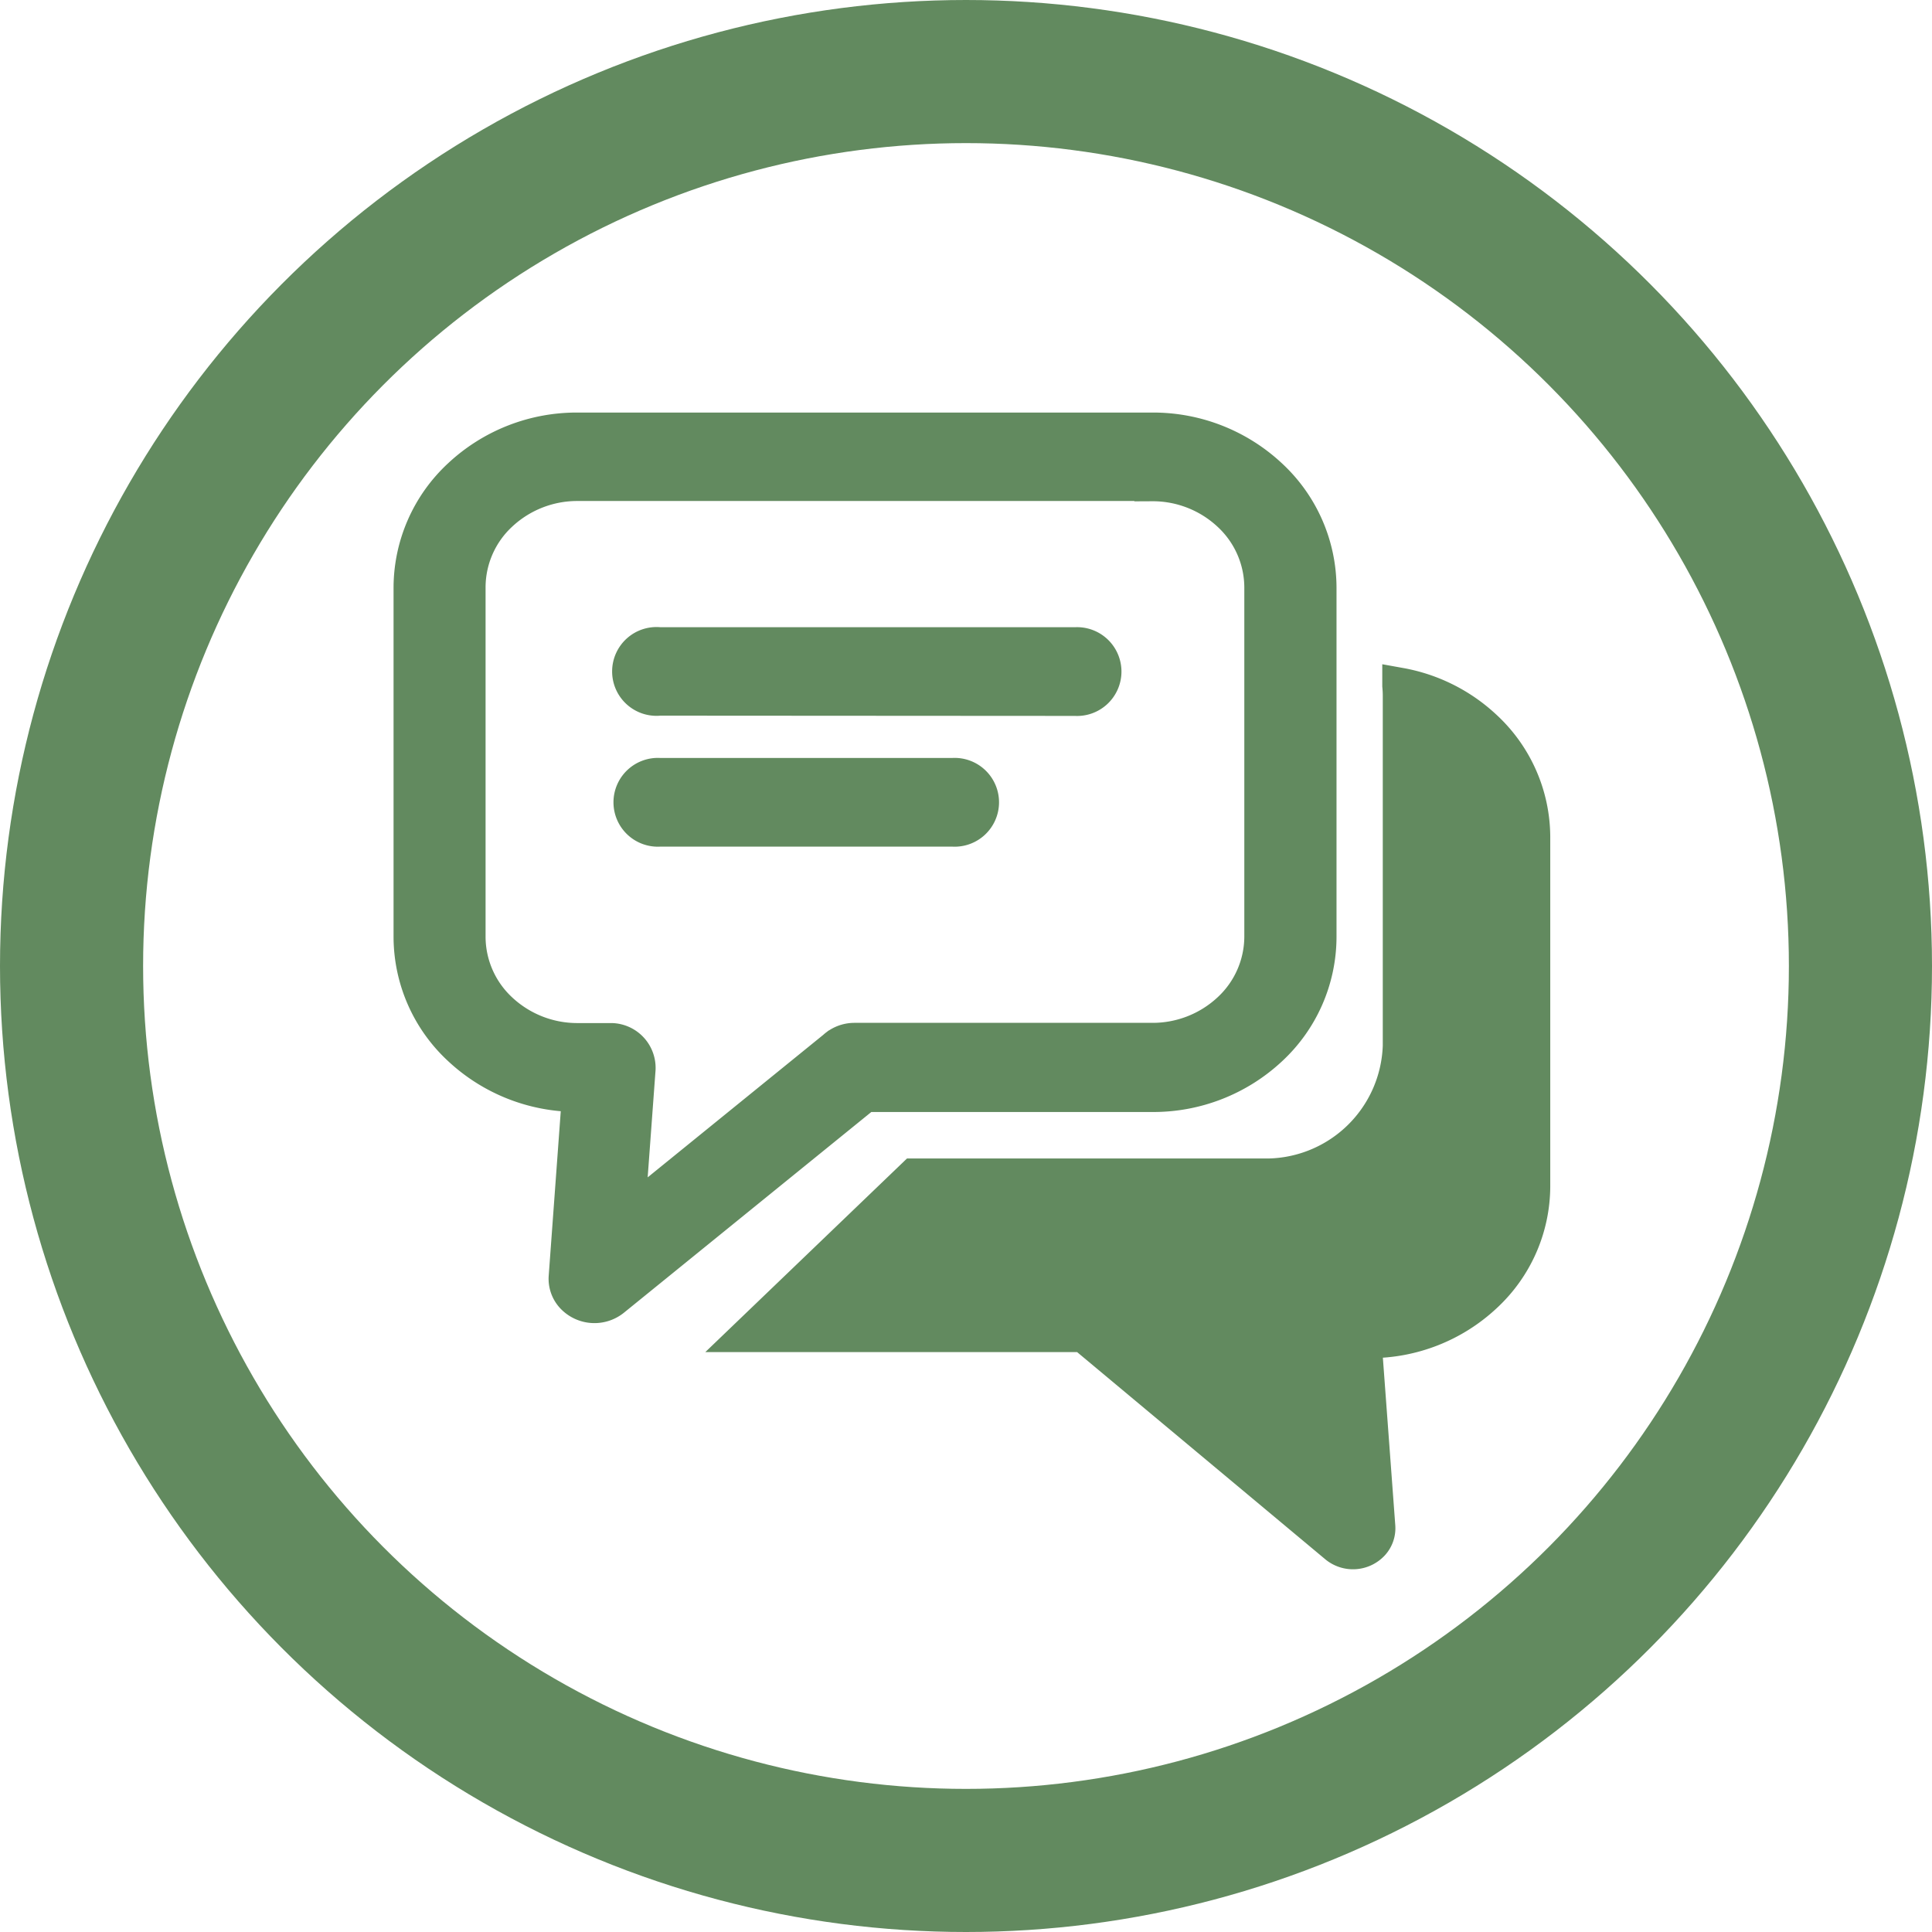 <svg id="Chat_icon" data-name="Chat icon" xmlns="http://www.w3.org/2000/svg" width="54" height="54" viewBox="0 0 54 54">
  <g id="Ellipse_4" data-name="Ellipse 4" fill="none" stroke="#628a5f" stroke-width="4">
    <circle cx="27" cy="27" r="27" stroke="none"/>
    <circle cx="27" cy="27" r="25" fill="none"/>
  </g>
  <g id="_5723337741605806465" data-name="5723337741605806465" transform="translate(11.5 12.031)">
    <path id="Path_16" data-name="Path 16" d="M4.646,0H20.71a4.773,4.773,0,0,1,3.282,1.287,4.252,4.252,0,0,1,1.364,3.1v9.78a4.252,4.252,0,0,1-1.364,3.1A4.773,4.773,0,0,1,20.71,18.55H12.676L5.621,24.274a.813.813,0,0,1-1.1-.082.708.708,0,0,1-.186-.528l.375-5.117H4.646A4.773,4.773,0,0,1,1.364,17.26,4.242,4.242,0,0,1,0,14.165V4.385a4.252,4.252,0,0,1,1.364-3.1A4.763,4.763,0,0,1,4.646,0ZM27.635,7.133a4.648,4.648,0,0,1,2.358,1.186,4.166,4.166,0,0,1,1.337,3.034v9.78a4.156,4.156,0,0,1-1.337,3.034,4.676,4.676,0,0,1-3.214,1.262h-.165L27,30.64h0a.621.621,0,0,1-.162.464.714.714,0,0,1-.967.071L18.786,25.26H9.457l4.595-4.411h9.735A3.77,3.77,0,0,0,27.649,17.2V7.422c0-.1-.005-.194-.014-.288Zm-20.7,4a.741.741,0,1,1,0-1.479h8.2a.741.741,0,1,1,0,1.479Zm0-3.661A.741.741,0,1,1,6.937,6h11.62a.741.741,0,1,1,0,1.479Zm13.77-6H4.646a3.163,3.163,0,0,0-2.174.854,2.814,2.814,0,0,0-.9,2.052v9.78a2.818,2.818,0,0,0,.9,2.052,3.163,3.163,0,0,0,2.174.854h.9v0l.051,0a.754.754,0,0,1,.727.785l-.305,4.145,5.818-4.722a.8.8,0,0,1,.551-.214h8.317a3.163,3.163,0,0,0,2.174-.854,2.818,2.818,0,0,0,.9-2.052V4.385a2.818,2.818,0,0,0-.9-2.052,3.153,3.153,0,0,0-2.174-.854Z" transform="translate(0 0)" fill="#628a5f" stroke="#628a5f" stroke-width="1"/>
  </g>
</svg>
